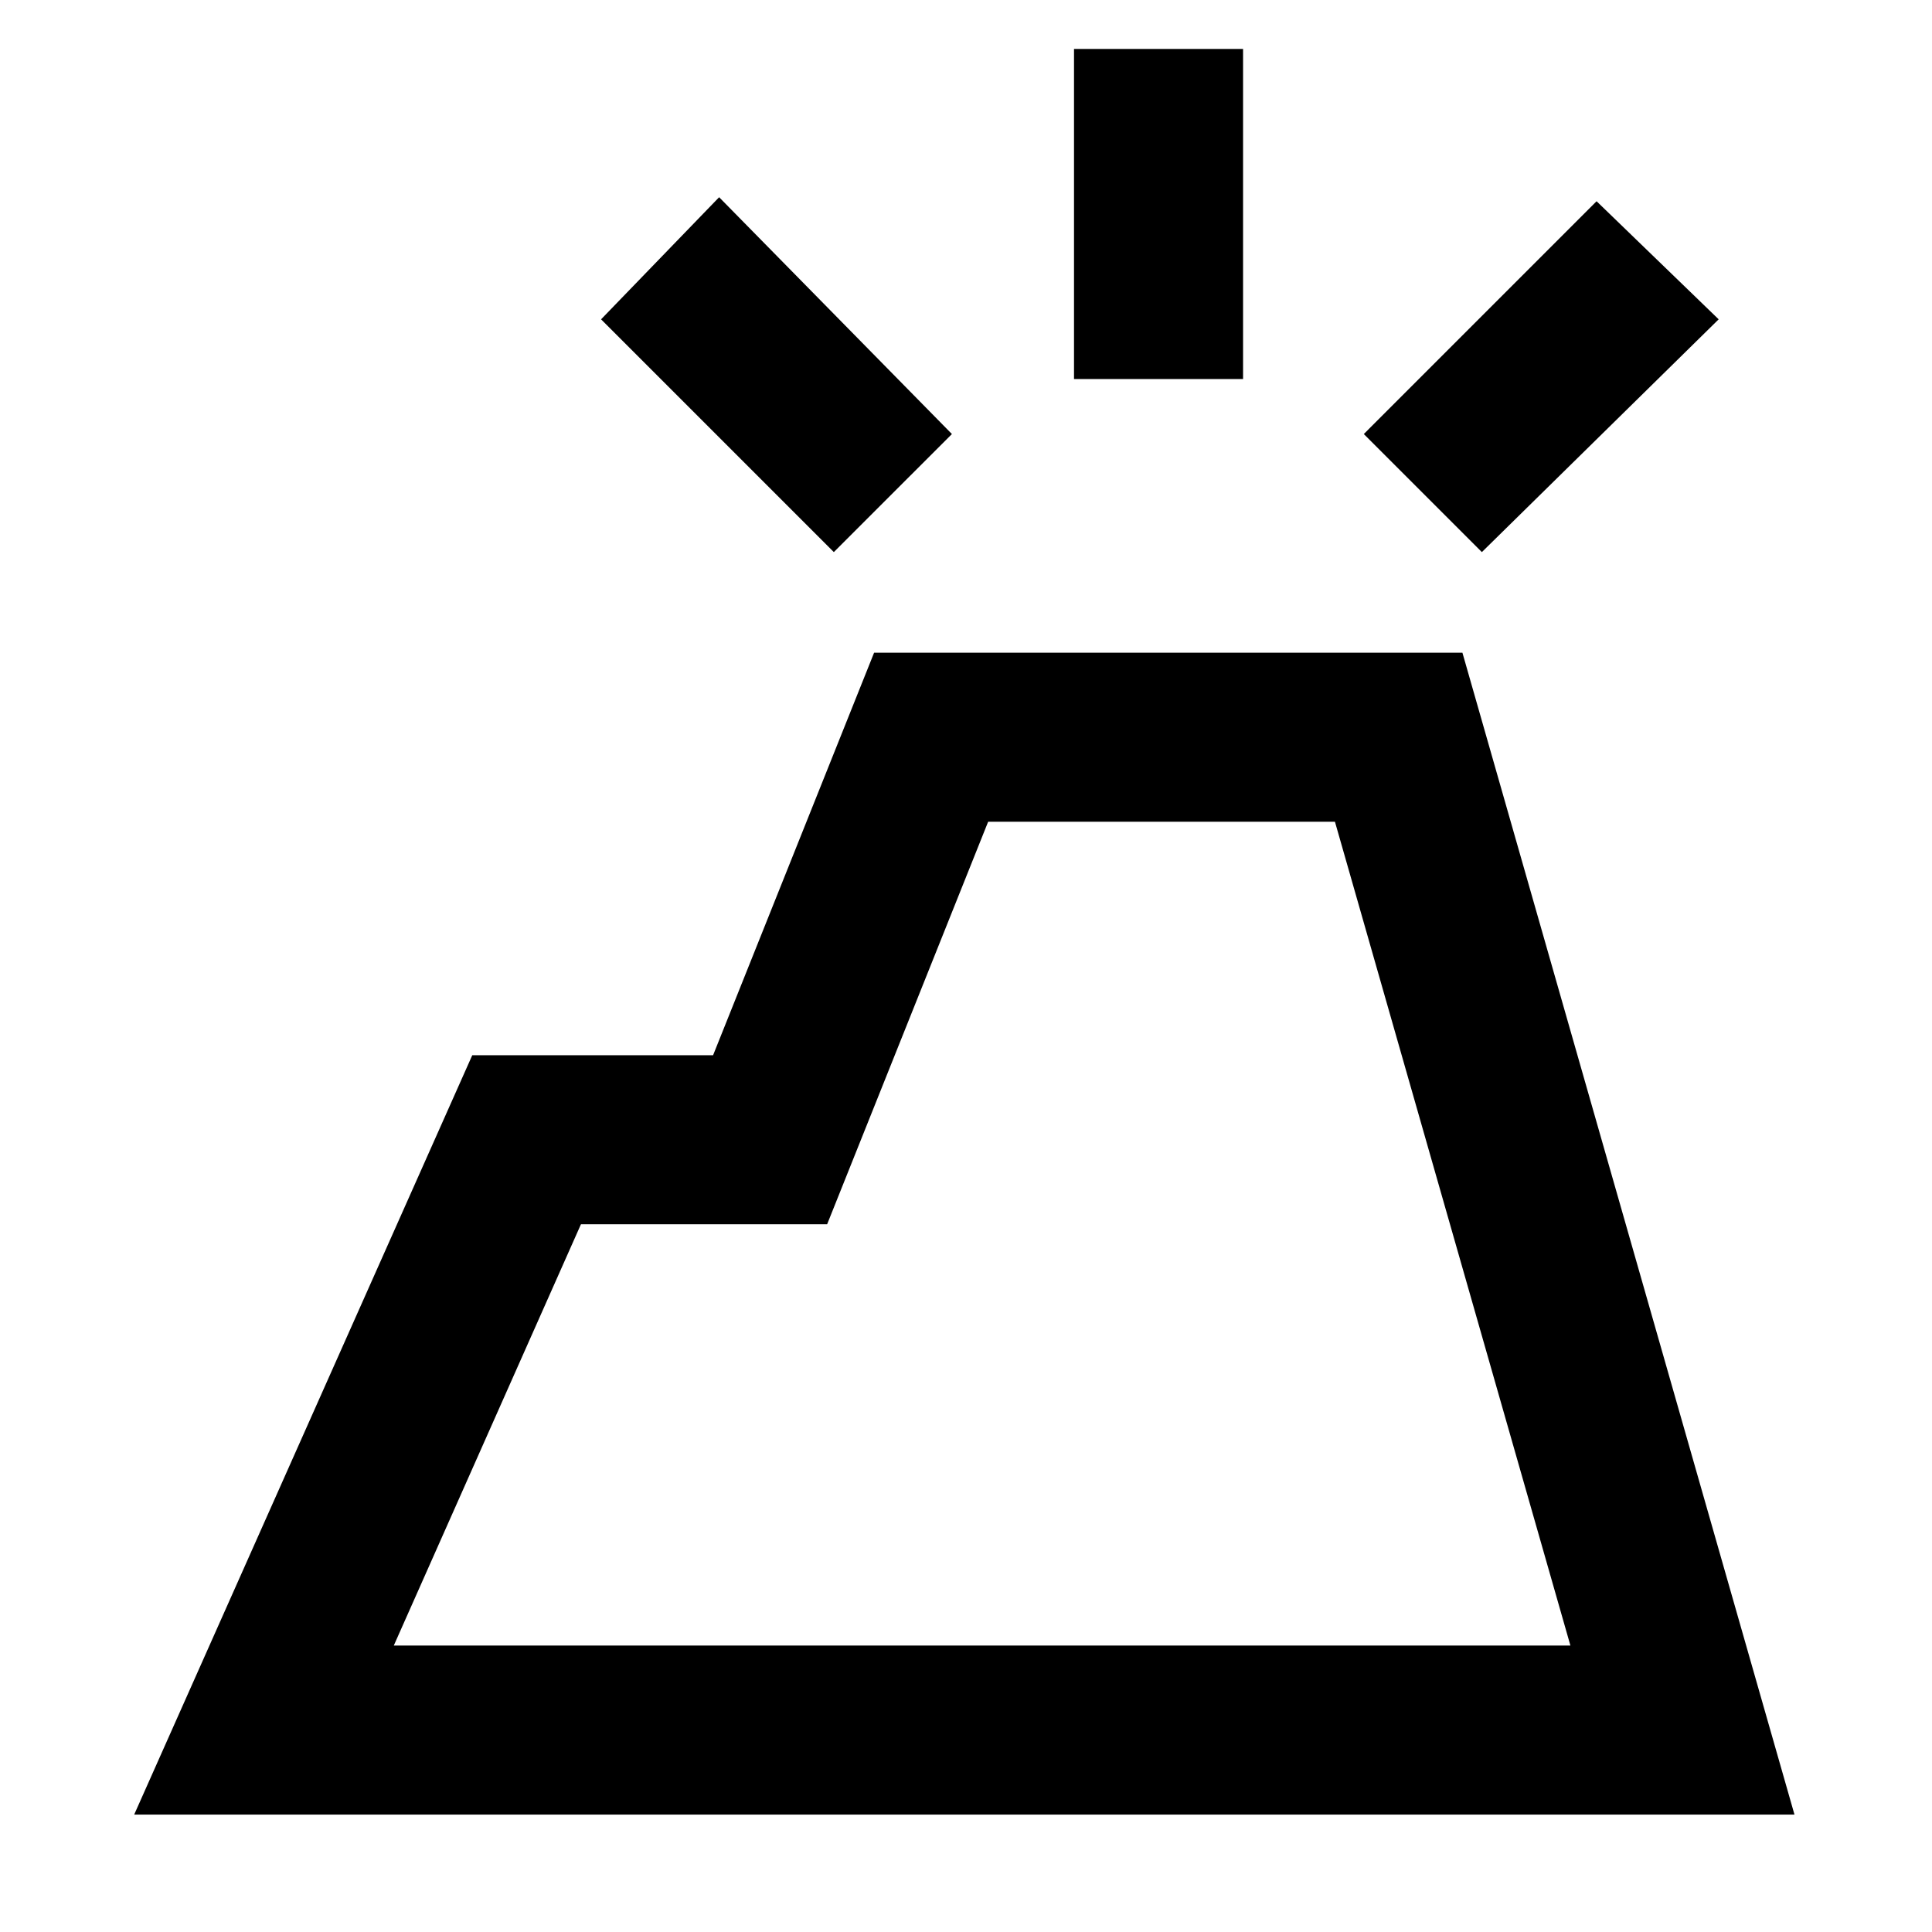 <svg xmlns="http://www.w3.org/2000/svg" height="40" viewBox="0 -960 960 960" width="40"><path d="m66.67-58.33 168-377.34h119.66l80-200h292.34l165 577.34h-825Zm129-84h584.66l-117-409.34H491l-80 200H288.67l-93 209.34Zm338-629.34v-164h84v164h-84Zm202.66 86-58.66-58.66L793.33-860 854-801.33 736.33-685.67Zm-322 0L298.67-801.33 357.33-862 473-744.33l-58.67 58.66Zm366 543.34H195.67h584.66Z"/></svg>